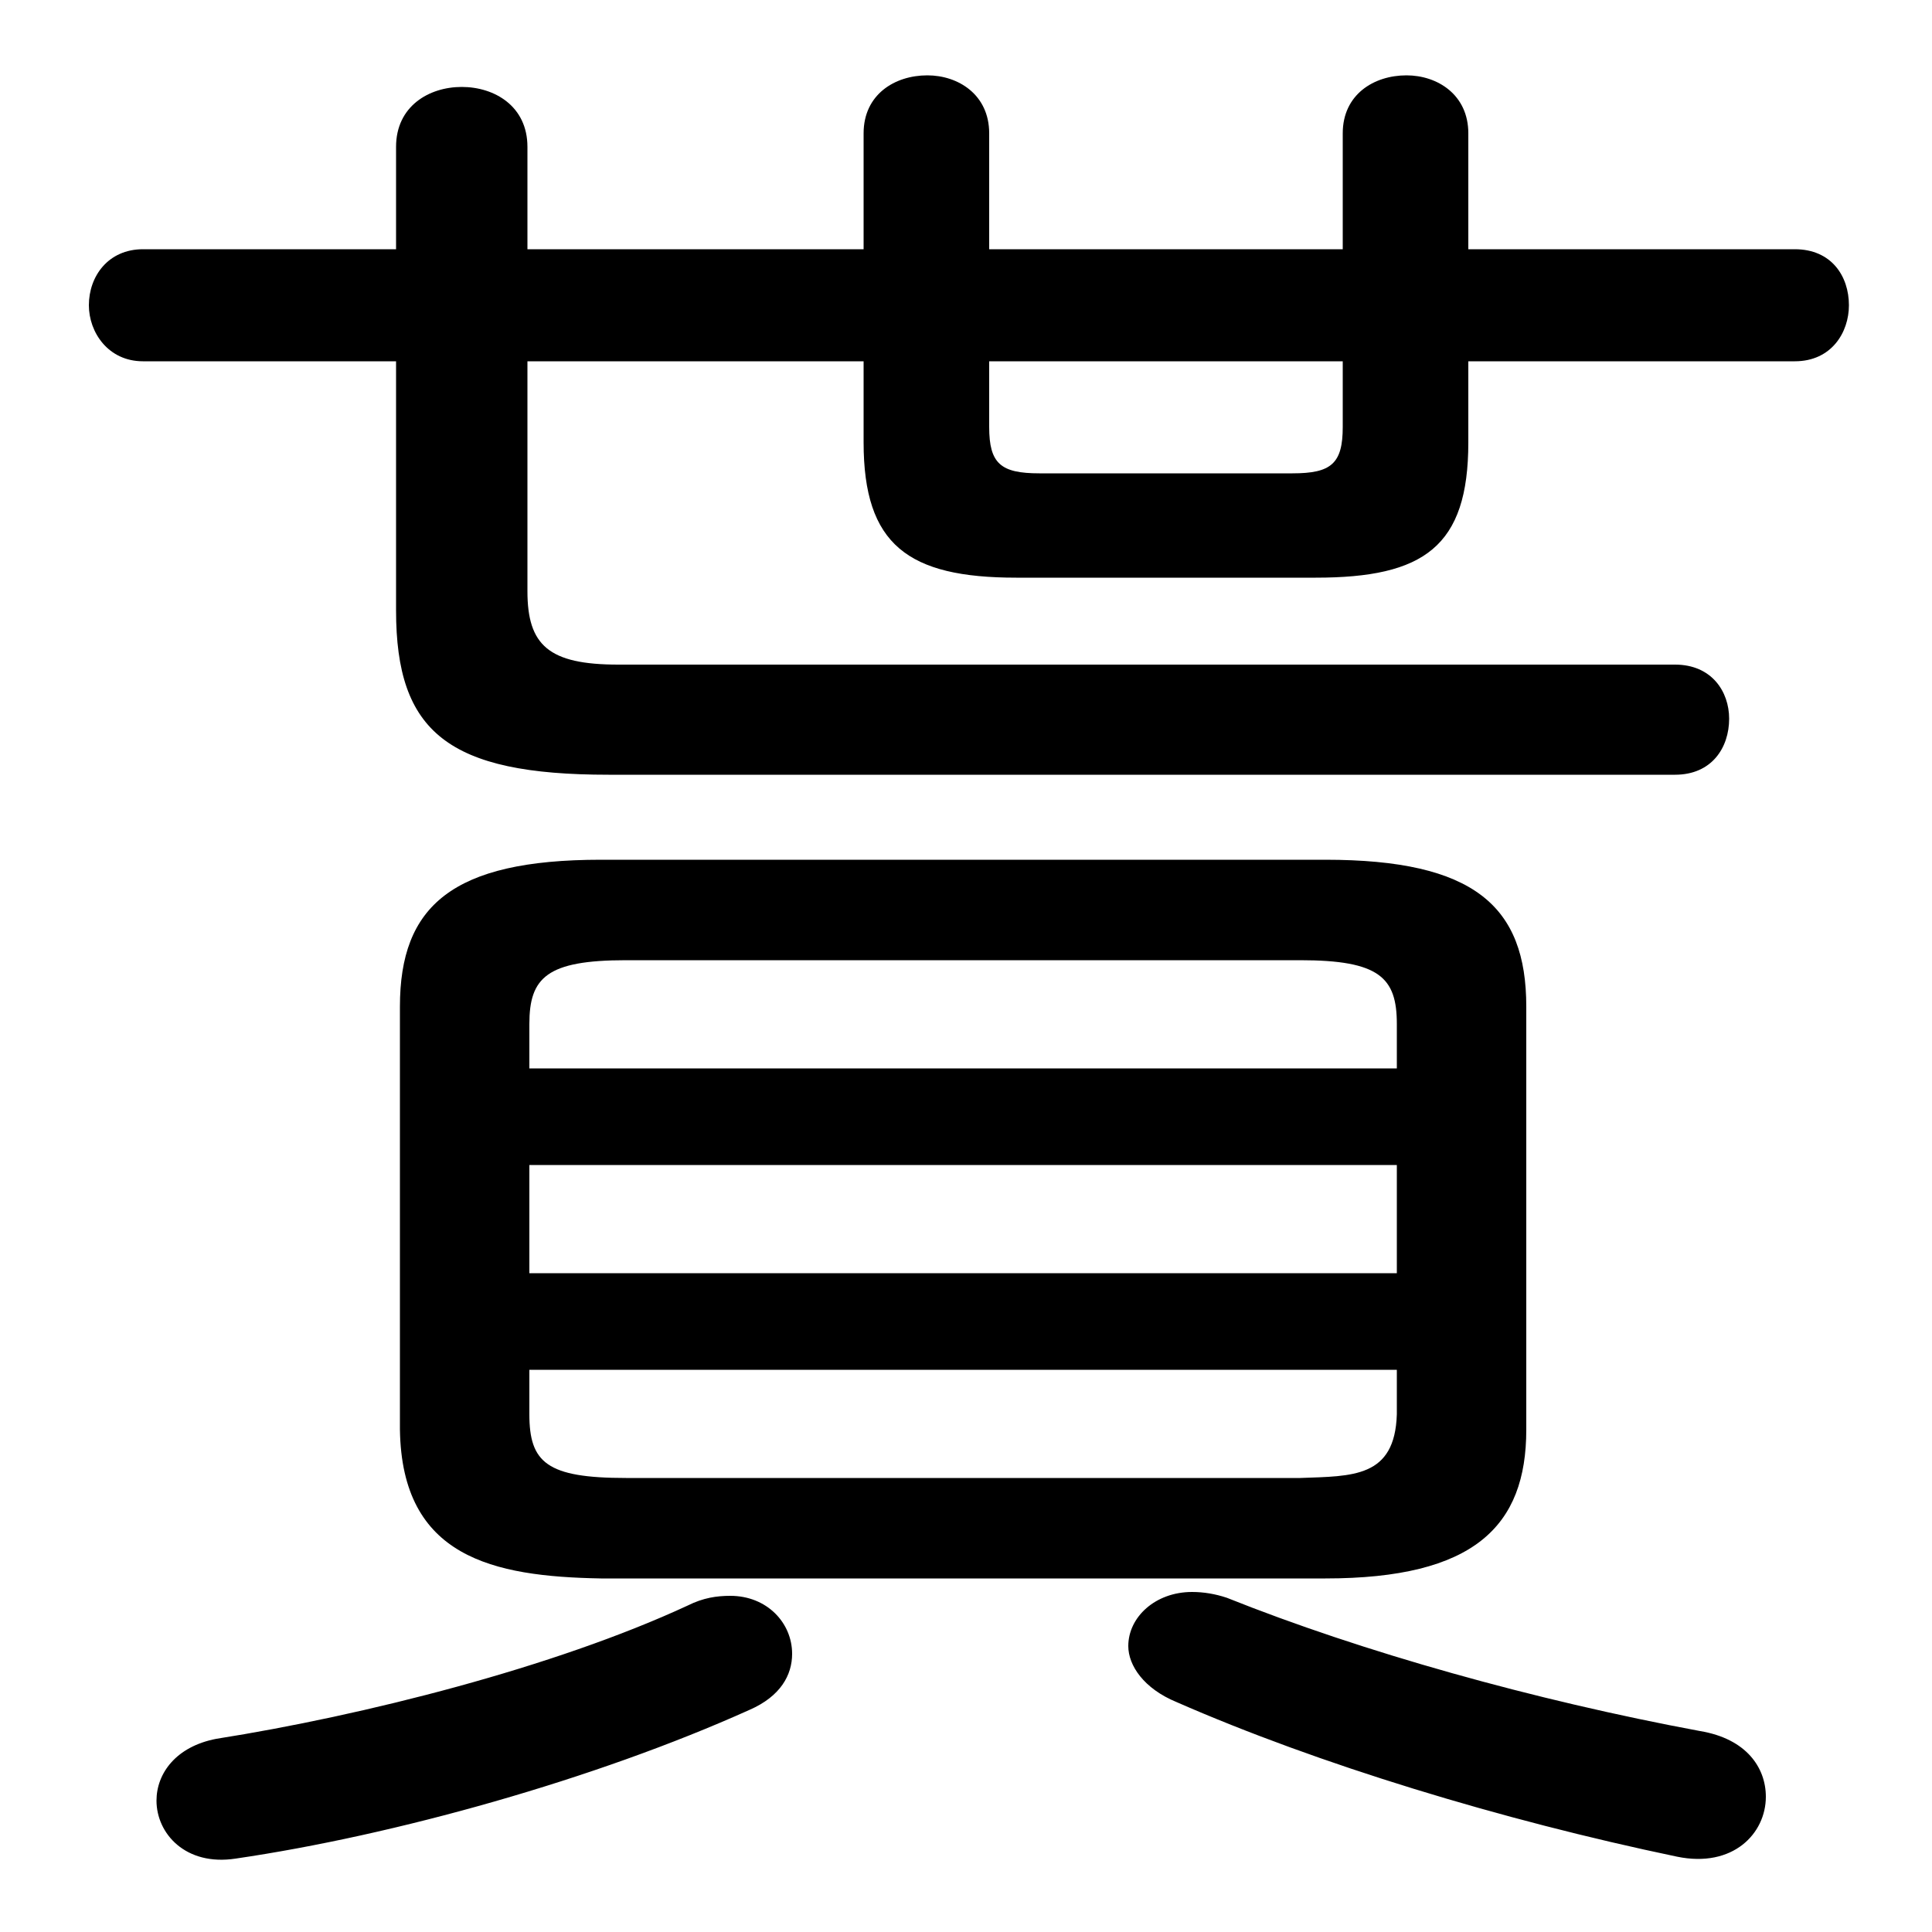 <svg xmlns="http://www.w3.org/2000/svg" viewBox="0 -44.0 50.0 50.0">
    <rect x="0" y="-44.0" width="50.0" height="50.0" fill="#808080" stroke="none"/>
    <g transform="scale(1, -1)">
        <!-- ボディの枠 -->
        <rect x="0" y="-6.0" width="50.0" height="50.0"
            stroke="white" fill="white"/>
        <!-- グリフ座標系の原点 -->
        <circle cx="0" cy="0" r="5" fill="white"/>
        <!-- グリフのアウトライン -->
        <g style="fill:black;stroke:#000000;stroke-width:0;stroke-linecap:round;stroke-linejoin:round;">
        <path d="M 13.65 37.55 L 13.65 40.2 C 13.65 41.25 12.8 41.75 11.95 41.75 C 11.1 41.75 10.25 41.25 10.25 40.2 L 10.25 37.55 L 3.7 37.55 C 2.8 37.55 2.3 36.85 2.3 36.1 C 2.3 35.4 2.8 34.65 3.7 34.65 L 10.25 34.65 L 10.25 28.2 C 10.25 25.05 11.6 23.95 15.75 23.95 L 43.35 23.95 C 44.3 23.95 44.75 24.65 44.75 25.4 C 44.75 26.1 44.3 26.8 43.35 26.8 L 16.0 26.8 C 14.2 26.8 13.65 27.3 13.65 28.7 L 13.65 34.65 L 22.35 34.65 L 22.35 32.55 C 22.35 29.9 23.5 29.05 26.3 29.05 L 34.05 29.05 C 36.85 29.05 38.0 29.85 38.0 32.55 L 38.0 34.65 L 46.45 34.65 C 47.4 34.65 47.85 35.4 47.85 36.1 C 47.85 36.85 47.4 37.55 46.45 37.55 L 38.0 37.55 L 38.0 40.55 C 38.0 41.55 37.2 42.05 36.4 42.05 C 35.55 42.05 34.75 41.55 34.75 40.55 L 34.75 37.55 L 25.6 37.55 L 25.6 40.55 C 25.6 41.55 24.8 42.05 24.0 42.05 C 23.15 42.05 22.35 41.55 22.35 40.55 L 22.35 37.55 Z M 25.6 34.65 L 34.75 34.65 L 34.75 32.95 C 34.75 32.0 34.45 31.75 33.45 31.75 L 26.9 31.75 C 25.9 31.75 25.6 32.0 25.6 32.95 Z M 34.3 3.15 C 38.15 3.15 39.5 4.5 39.5 7.0 L 39.5 17.95 C 39.5 20.55 38.15 21.75 34.3 21.75 L 15.55 21.75 C 11.7 21.75 10.35 20.55 10.35 17.95 L 10.35 7.0 C 10.4 3.7 12.75 3.2 15.55 3.15 Z M 16.2 5.75 C 14.15 5.75 13.7 6.15 13.7 7.4 L 13.7 8.55 L 36.15 8.55 L 36.15 7.4 C 36.1 5.75 35.0 5.8 33.65 5.75 Z M 13.7 13.85 L 36.15 13.85 L 36.15 11.05 L 13.7 11.05 Z M 36.15 16.35 L 13.7 16.35 L 13.7 17.5 C 13.7 18.7 14.15 19.15 16.2 19.15 L 33.65 19.15 C 35.7 19.15 36.15 18.7 36.15 17.5 Z M 17.8 2.45 C 14.35 0.85 9.4 -0.4 5.6 -1.0 C 4.55 -1.2 4.05 -1.9 4.05 -2.6 C 4.05 -3.45 4.8 -4.3 6.1 -4.1 C 10.2 -3.5 15.4 -2.05 19.4 -0.25 C 20.2 0.1 20.5 0.65 20.5 1.2 C 20.5 2.0 19.85 2.7 18.9 2.7 C 18.55 2.7 18.2 2.65 17.8 2.45 Z M 31.75 2.65 C 31.45 2.75 31.15 2.8 30.85 2.8 C 29.9 2.8 29.2 2.15 29.2 1.4 C 29.2 0.9 29.6 0.3 30.45 -0.05 C 34.1 -1.65 38.85 -3.1 43.4 -4.05 C 44.85 -4.35 45.7 -3.45 45.7 -2.5 C 45.7 -1.75 45.2 -1.0 44.0 -0.8 C 39.7 0.0 35.25 1.25 31.75 2.65 Z"/>
    </g>
    </g>
</svg>
